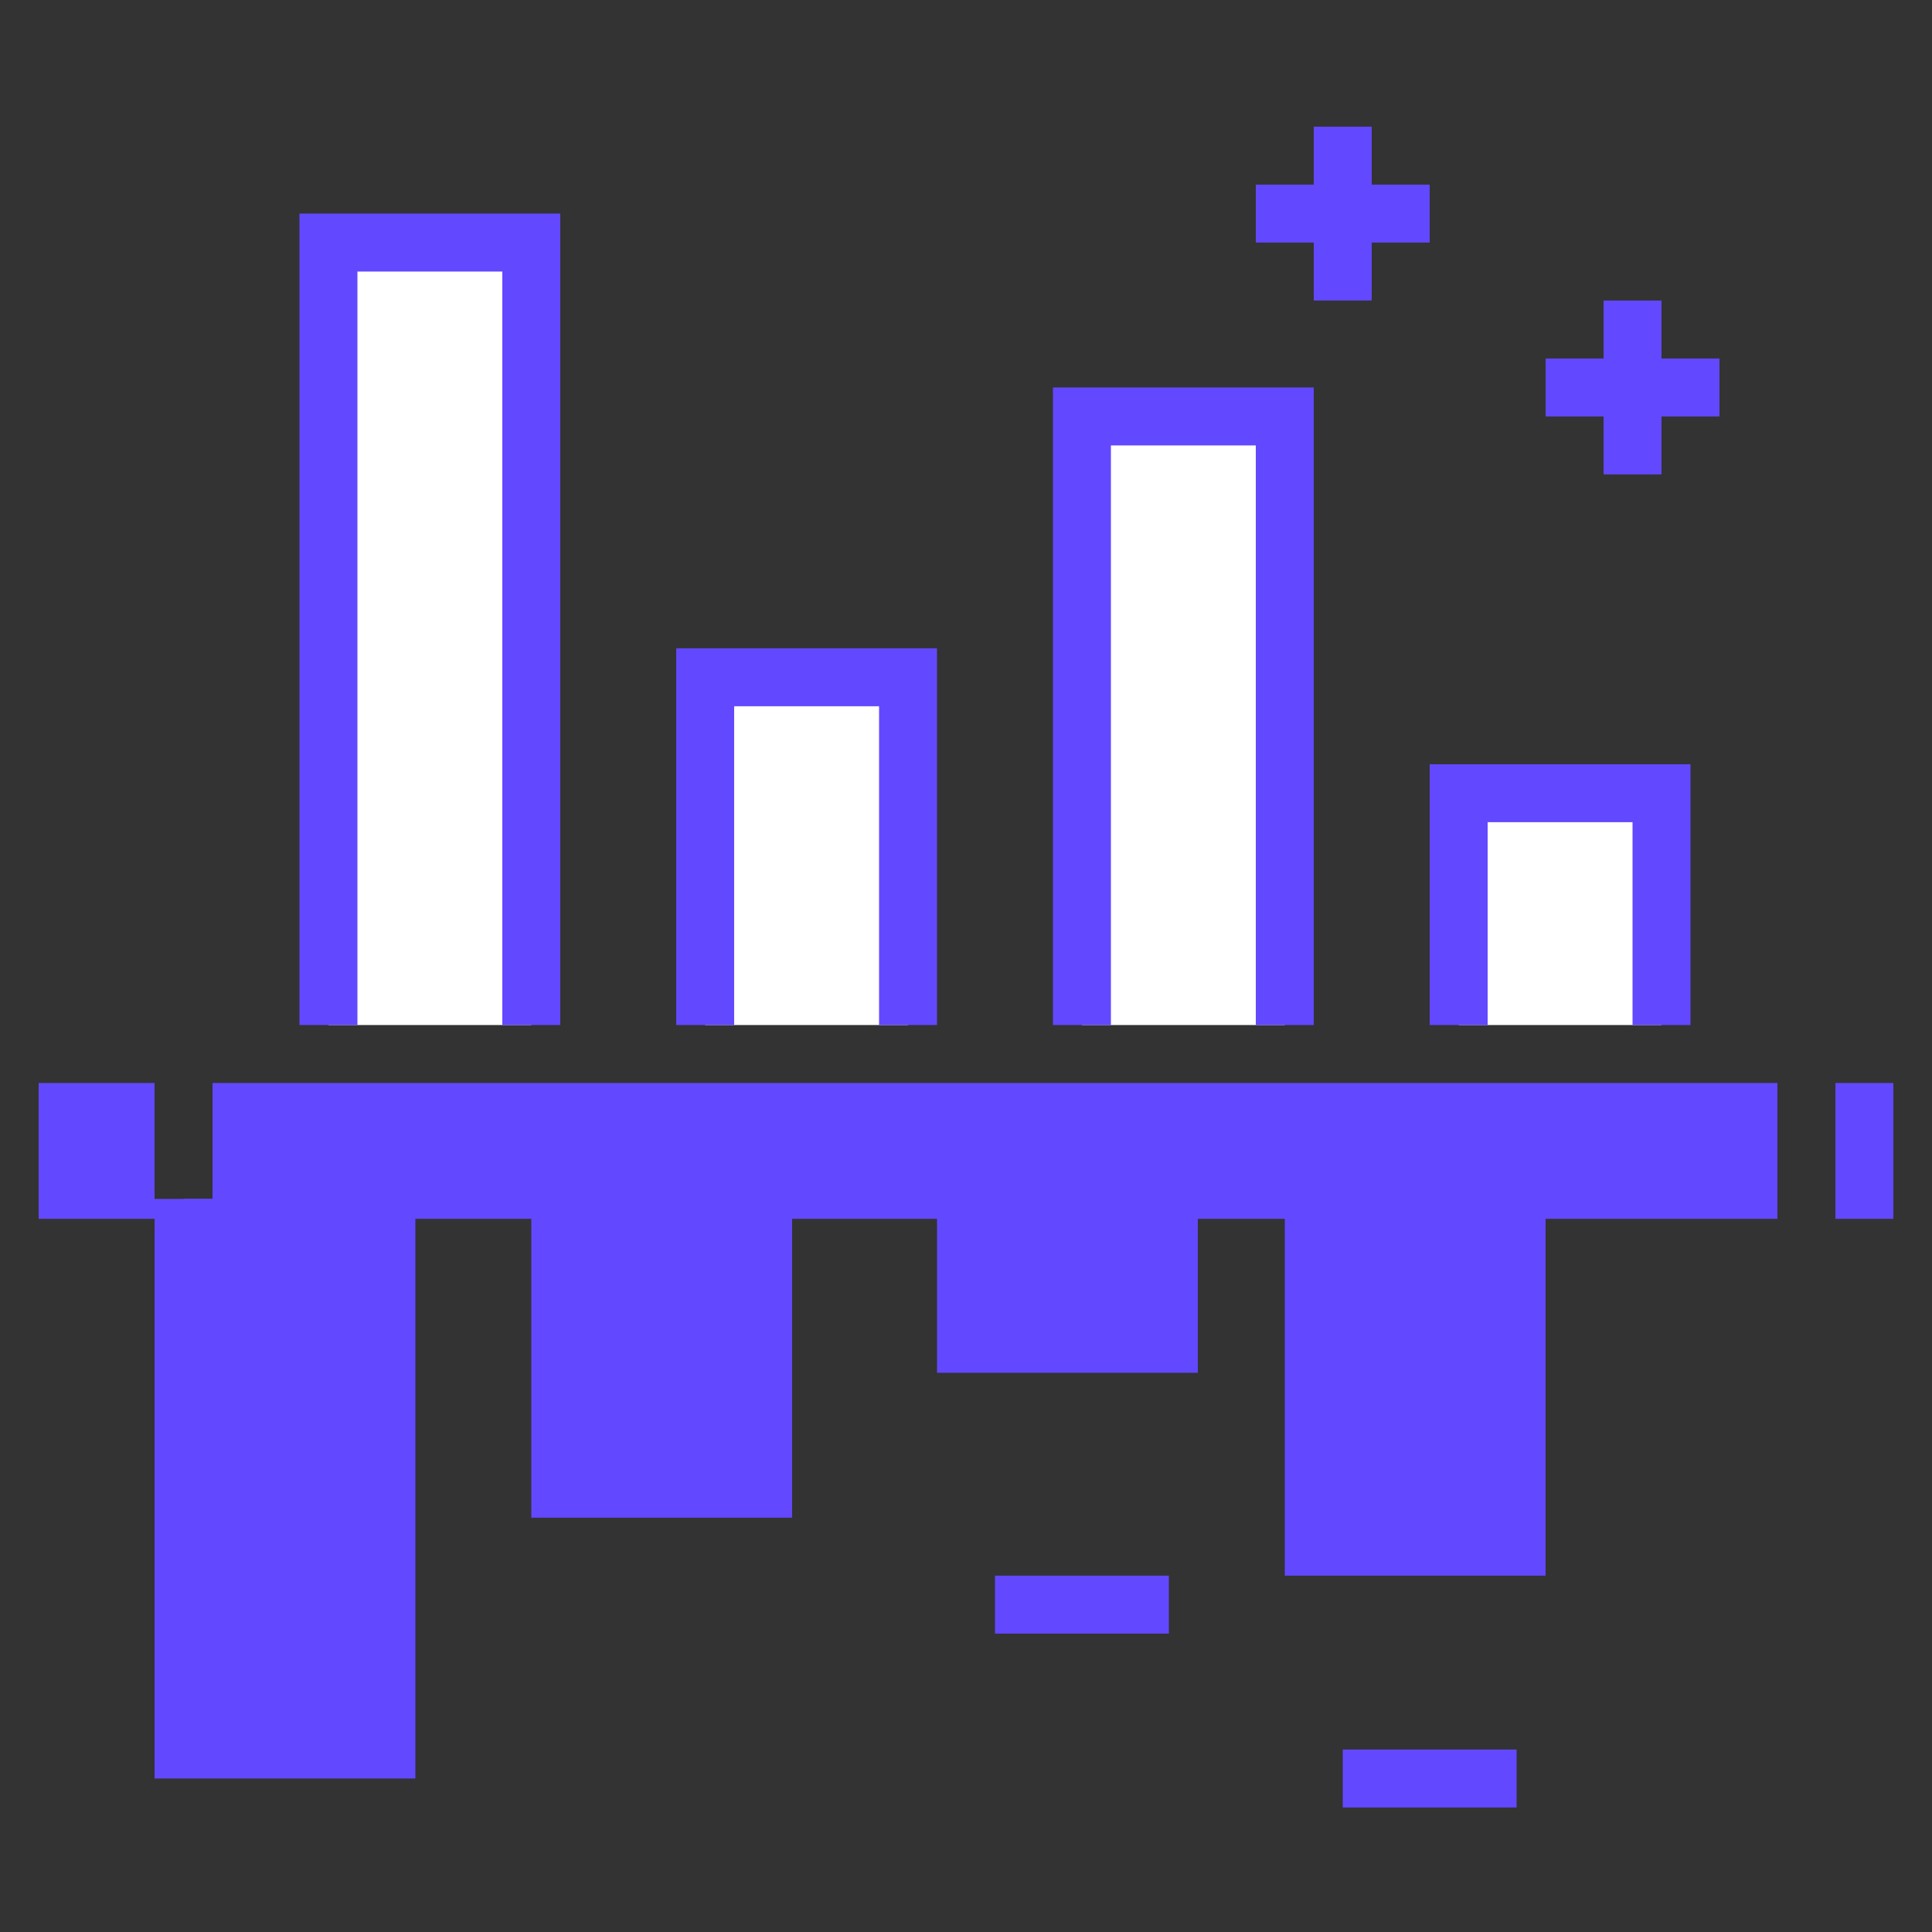 <?xml version="1.0" encoding="UTF-8"?>
<svg width="36px" height="36px" viewBox="0 0 36 36" version="1.1" xmlns="http://www.w3.org/2000/svg" xmlns:xlink="http://www.w3.org/1999/xlink">
    <rect x="0" y="0" width="36" height="36" fill="#333333" stroke="none"/>
    <!-- Generator: Sketch 52.5 (67469) - http://www.bohemiancoding.com/sketch -->
    <title>ic_duibishuju_pr</title>
    <desc>Created with Sketch.</desc>
    <g id="Symbols" stroke="none" stroke-width="1" fill="none" fill-rule="evenodd">
        <g id="ic_duibishuju_pr">
            <g>
                <rect id="矩形" fill="#000000" opacity="0" x="0" y="0" width="36" height="36"></rect>
                <g id="分组-18" transform="translate(0, 2)">
                    <polygon id="路径" fill="#FFFFFF" points="20.16 5.76 23.94 5.76 23.94 17.1 20.16 17.1"></polygon>
                    <polygon id="路径" fill="#6248FF" points="24.48 17.1 23.4 17.1 23.4 6.3 20.7 6.3 20.7 17.1 19.62 17.1 19.62 5.22 24.48 5.22"></polygon>
                    <polygon id="路径" fill="#FFFFFF" points="6.12 2.52 9.9 2.52 9.9 17.1 6.12 17.1"></polygon>
                    <polygon id="路径" fill="#6248FF" points="10.44 17.1 9.36 17.1 9.36 3.06 6.66 3.06 6.66 17.1 5.58 17.1 5.58 1.98 10.44 1.98"></polygon>
                    <polygon id="路径" fill="#FFFFFF" points="13.14 10.62 16.92 10.62 16.92 17.1 13.14 17.1"></polygon>
                    <polygon id="路径" fill="#6248FF" points="17.46 17.1 16.38 17.1 16.38 11.16 13.68 11.16 13.68 17.1 12.6 17.1 12.6 10.08 17.46 10.08"></polygon>
                    <polygon id="路径" fill="#FFFFFF" points="27.18 12.78 30.96 12.78 30.96 17.1 27.18 17.1"></polygon>
                    <polygon id="路径" fill="#6248FF" points="31.5 17.1 30.42 17.1 30.42 13.32 27.72 13.32 27.72 17.1 26.64 17.1 26.64 12.24 31.5 12.24"></polygon>
                    <polygon id="路径" fill="#6248FF" points="18 20.34 21.78 20.34 21.78 23.04 18 23.04"></polygon>
                    <polygon id="路径" fill="#6248FF" points="22.32 23.58 17.46 23.58 17.46 20.34 18.54 20.34 18.54 22.5 21.24 22.5 21.24 20.34 22.32 20.34"></polygon>
                    <polygon id="路径" fill="#6248FF" points="3.42 20.34 7.2 20.34 7.2 30.6 3.42 30.6"></polygon>
                    <polygon id="路径" fill="#6248FF" points="7.74 31.14 2.88 31.14 2.88 20.34 3.96 20.34 3.96 30.06 6.66 30.06 6.66 20.34 7.74 20.34"></polygon>
                    <polygon id="路径" fill="#6248FF" points="10.44 20.34 14.22 20.34 14.22 25.74 10.44 25.74"></polygon>
                    <polygon id="路径" fill="#6248FF" points="14.76 26.28 9.9 26.28 9.9 20.34 10.98 20.34 10.98 25.2 13.68 25.2 13.68 20.34 14.76 20.34"></polygon>
                    <polygon id="路径" fill="#6248FF" points="24.48 20.34 28.26 20.34 28.26 26.82 24.48 26.82"></polygon>
                    <polygon id="路径" fill="#6248FF" points="28.8 27.36 23.94 27.36 23.94 20.34 25.02 20.34 25.02 26.28 27.72 26.28 27.72 20.34 28.8 20.34"></polygon>
                    <polygon id="路径" fill="#6248FF" points="29.88 3.6 30.96 3.6 30.96 6.84 29.88 6.84"></polygon>
                    <path d="M28.8,4.68 L32.04,4.68 L32.04,5.76 L28.8,5.76 L28.8,4.68 Z M24.48,0.36 L25.56,0.36 L25.56,3.6 L24.48,3.6 L24.48,0.36 Z" id="形状" fill="#6248FF" fill-rule="nonzero"></path>
                    <path d="M23.4,1.44 L26.64,1.44 L26.64,2.52 L23.4,2.52 L23.4,1.44 Z M25.02,30.6 L28.26,30.6 L28.26,31.68 L25.02,31.68 L25.02,30.6 Z M18.54,27.36 L21.78,27.36 L21.78,28.44 L18.54,28.44 L18.54,27.36 Z" id="形状" fill="#6248FF" fill-rule="nonzero"></path>
                    <path d="M3.96,18.18 L33.12,18.18 L33.12,20.711 L3.96,20.711 L3.96,18.18 Z M0.72,18.18 L2.88,18.18 L2.88,20.711 L0.72,20.711 L0.72,18.18 Z M34.2,18.18 L35.28,18.18 L35.28,20.711 L34.2,20.711 L34.2,18.18 Z" id="形状" fill="#6248FF" fill-rule="nonzero"></path>
                </g>
            </g>
        </g>
    </g>
</svg>